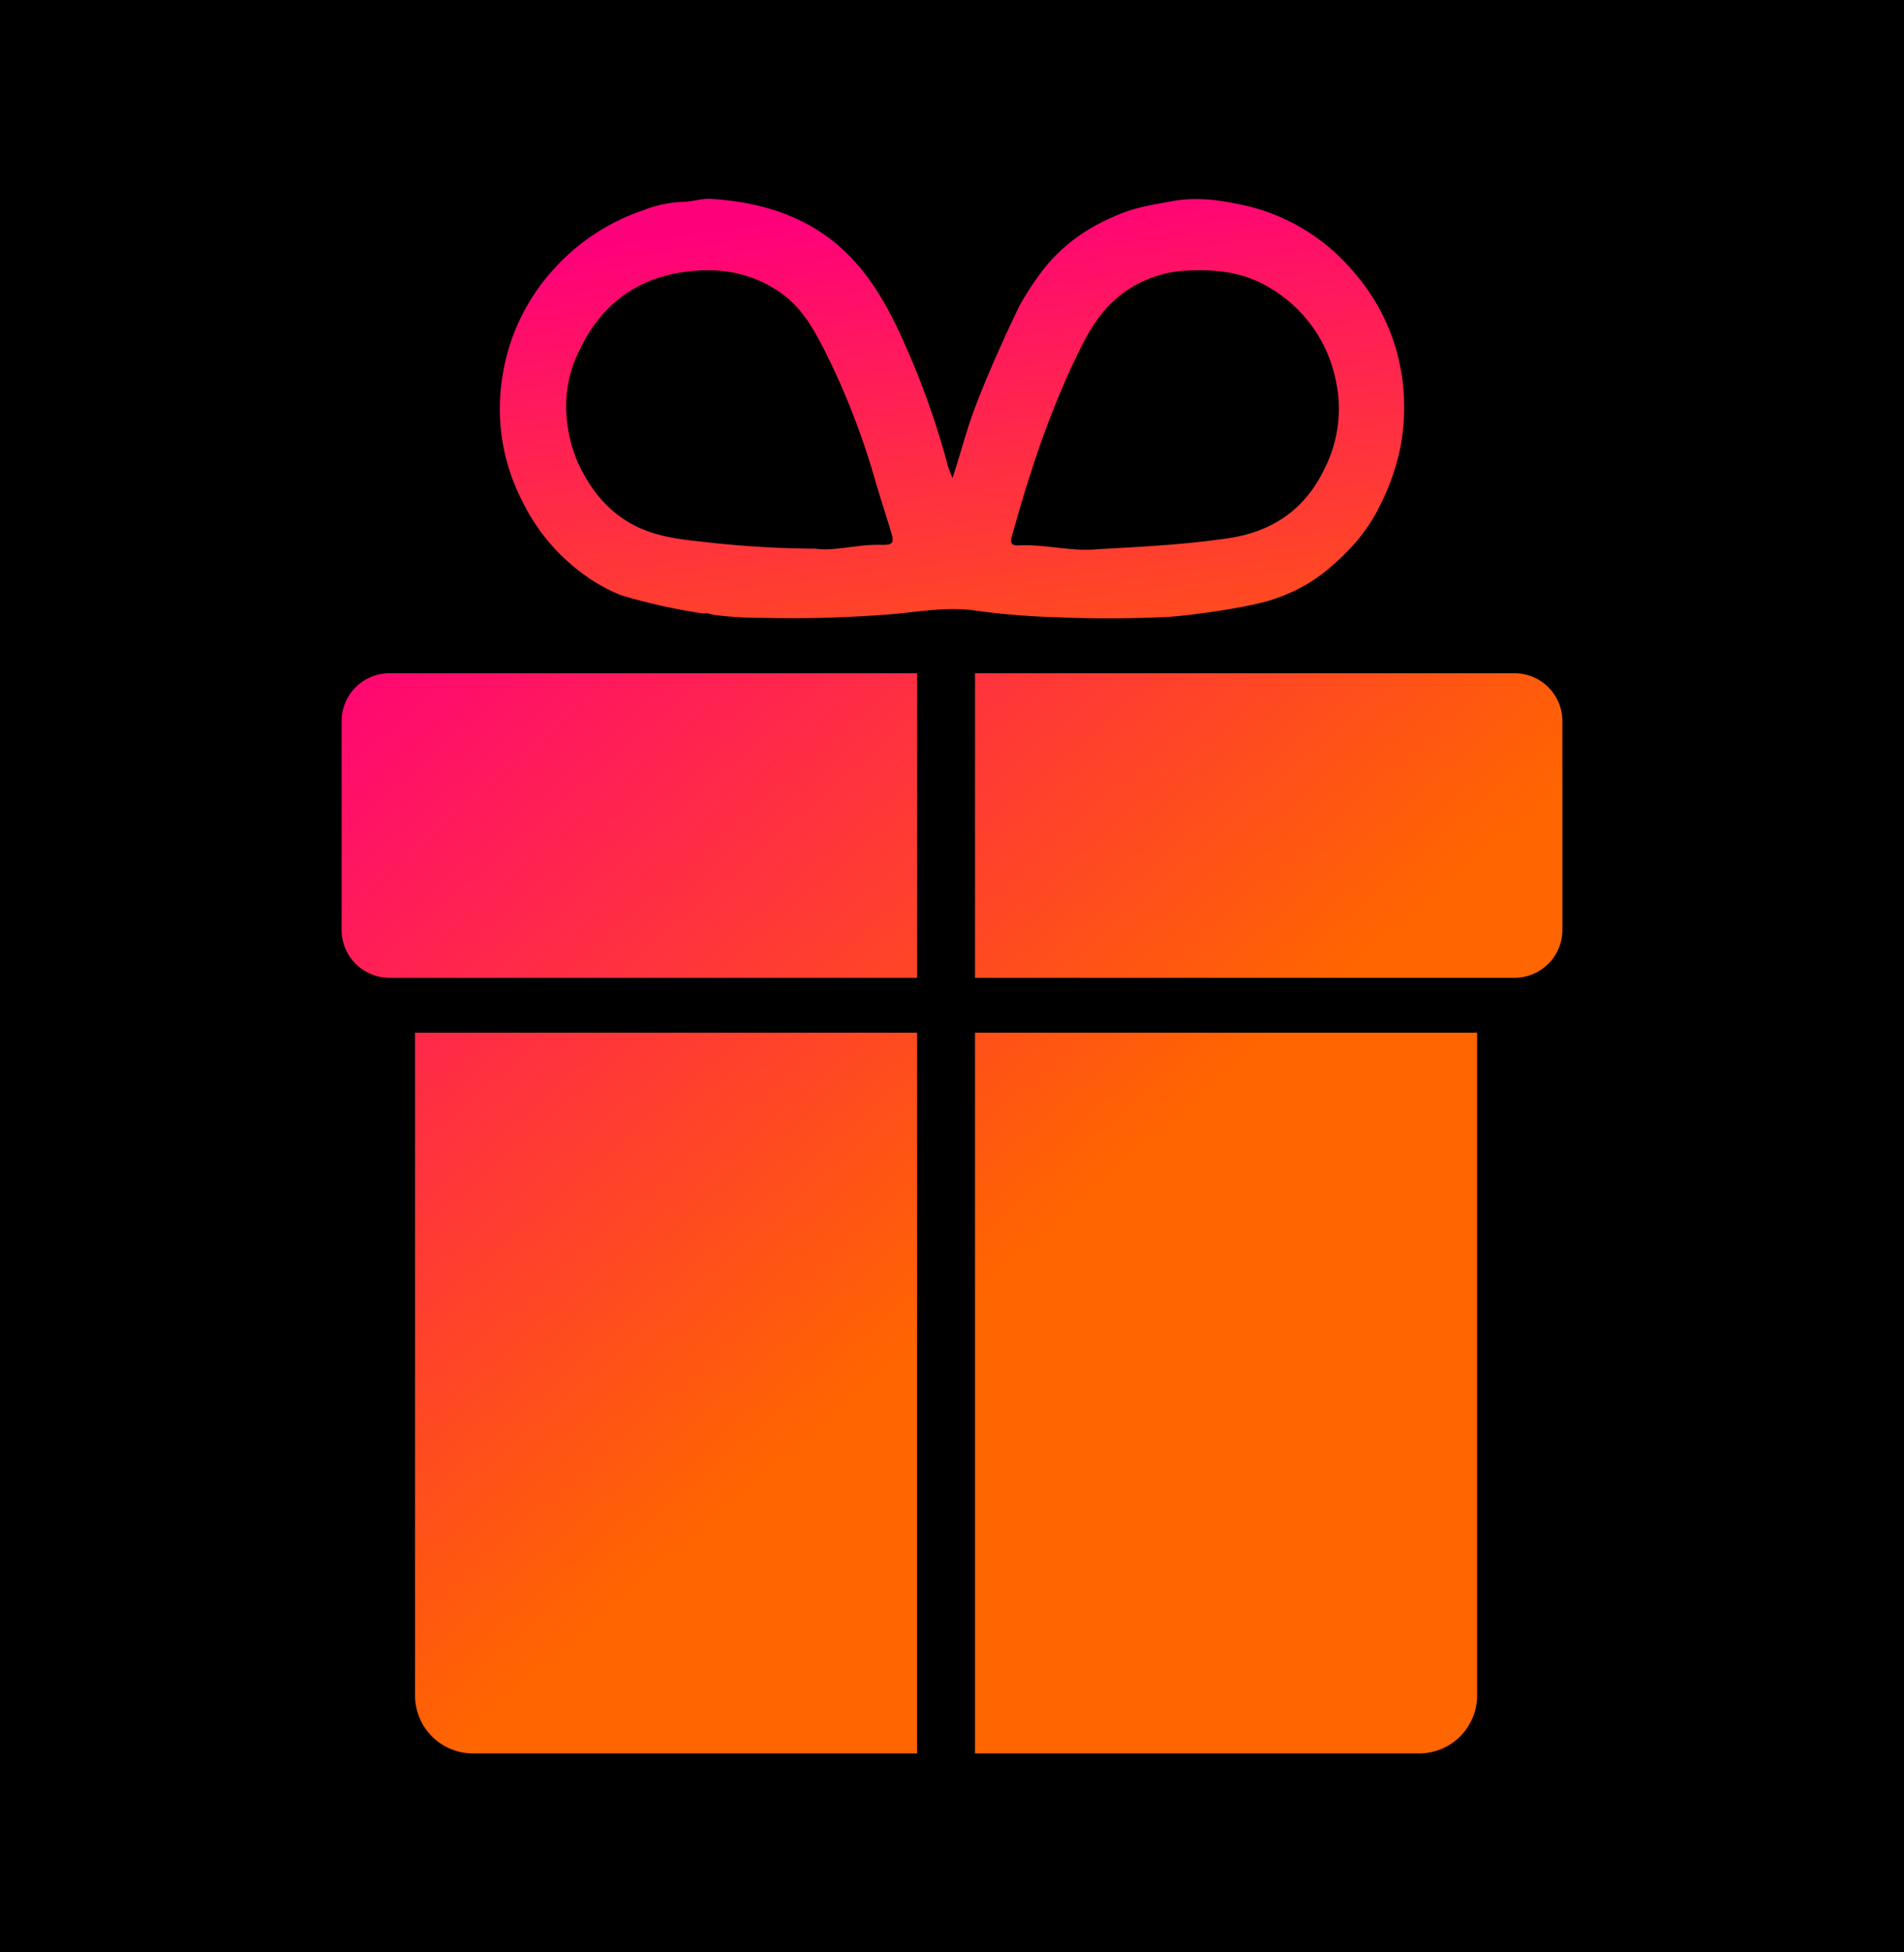 <svg xmlns="http://www.w3.org/2000/svg" xmlns:xlink="http://www.w3.org/1999/xlink" width="830" height="851" viewBox="0 0 830 851">
  <defs>
    <linearGradient id="linear-gradient" x1="0.348" y1="-0.039" x2="0.827" y2="1.654" gradientUnits="objectBoundingBox">
      <stop offset="0.047" stop-color="#ff007b"/>
      <stop offset="0.831" stop-color="#ff6500"/>
    </linearGradient>
    <linearGradient id="linear-gradient-2" x1="-0.04" y1="-0.089" x2="0.686" y2="0.658" xlink:href="#linear-gradient"/>
    <clipPath id="clip-Artboard_3">
      <rect width="830" height="851"/>
    </clipPath>
  </defs>
  <g id="Artboard_3" data-name="Artboard – 3" clip-path="url(#clip-Artboard_3)">
    <rect width="830" height="851" fill="transparant"/>
    <path id="Path_40" data-name="Path 40" d="M-1216.021,792.431a89.321,89.321,0,0,0-18.825-33.468,87.123,87.123,0,0,0-48.478-28.623c-9.652-2.057-19.563-3.432-29.831-1.538-7.325,1.349-14.606,2.424-21.58,5.1-13.814,5.29-25.741,13.113-34.947,24.949a130.517,130.517,0,0,0-10.308,15.724c-.524,1.083-13.983,28.832-21.026,49.05-.188.557-.383,1.105-.567,1.664l-.089.261q-.616,1.859-1.2,3.735l-.057.174c-2.043,6.523-3.919,13.228-6.182,20.121-.926-2.483-1.679-4.06-2.109-5.726a348.709,348.709,0,0,0-18.767-52.8c-5.318-12.086-11.417-23.755-19.951-33.851-16.777-19.838-39.178-27.739-64.391-29.375-4.309-.28-8.327,1.311-12.548,1.328a51.964,51.964,0,0,0-17.032,3.637,92.411,92.411,0,0,0-40.733,27.61,89.484,89.484,0,0,0-20.568,44.275,87.727,87.727,0,0,0,8.392,54.6,86.1,86.1,0,0,0,32.443,35.948,74.283,74.283,0,0,0,10.844,5.4,252.4,252.4,0,0,0,36.062,8.005,3.93,3.93,0,0,1,2.262.056c.821.218,1.651.405,2.48.571a162.7,162.7,0,0,0,16.258,1.171c.773,0,1.545.012,2.318.023.853,0,1.65.007,2.4.024a543.626,543.626,0,0,0,57.47-1.7c11.834-1.124,23.7-3.247,35.85-1.373a319.117,319.117,0,0,0,34.806,2.816c15.508.67,31.03.609,46.56-.052,3.273-.139,6.524-.447,9.768-.814,2.6-.294,22.606-2.638,35.584-6.176,2.732-.833,5.417-1.779,8.04-2.866a8.735,8.735,0,0,1,1.006-.432,67.991,67.991,0,0,0,16.4-9.883c9.46-7.779,17.7-16.667,23.146-27.777a100.845,100.845,0,0,0,9.05-25A92.273,92.273,0,0,0-1216.021,792.431Zm-224.174,86.219c-10.318-.284-20.445,2.882-28.55,1.674a441.315,441.315,0,0,1-49.124-3c-9.785-1.046-19.885-2.2-29.018-6.7-12.074-5.947-19.98-15.8-25.488-27.747a63.614,63.614,0,0,1-5.092-22.083,54.177,54.177,0,0,1,5.672-26.834c8.745-18.682,23.443-30.61,43.721-33.964,16.267-2.69,32.234-.438,45.888,10.153,7.983,6.194,12.751,14.9,17.274,23.652a323.336,323.336,0,0,1,22.157,56.958c2.2,7.419,4.579,14.784,6.853,22.189C-1434.4,877.8-1435.011,878.792-1440.195,878.651Zm193.2-33.057c-8.3,17.3-22.258,27.255-41.767,30.151-18.988,2.819-38.041,3.764-57.116,4.815-11.613,1.145-22.989-2.313-34.554-1.655-3.714.211-3.4-2.066-2.718-4.4,2.649-9.041,5.165-18.118,8.122-27.053a404.977,404.977,0,0,1,18.6-48.074c4.262-8.9,8.554-17.873,15.558-25.078A50.158,50.158,0,0,1-1306,759.085c12.532-.611,24.537.919,35.42,7.654a60.766,60.766,0,0,1,28.619,40.538,57.781,57.781,0,0,1-5.03,38.316Z" transform="translate(1824.321 -641.144)" fill="url(#linear-gradient)"/>
    <path id="Path_50" data-name="Path 50" d="M-1395.2,1317.514h-193.58a25.286,25.286,0,0,1-25.285-25.287V1003.341H-1395.2Zm25.26,0h193.578a25.286,25.286,0,0,0,25.287-25.287V1003.341h-218.865ZM-1395.2,846.64h-229.989a20.883,20.883,0,0,0-20.884,20.884v91a20.882,20.882,0,0,0,20.884,20.884H-1395.2Zm25.26,132.769h235.156a20.882,20.882,0,0,0,20.884-20.884v-91a20.883,20.883,0,0,0-20.884-20.884h-235.156Z" transform="translate(1794.984 -553.163)" fill="url(#linear-gradient-2)"/>
  </g>
</svg>
